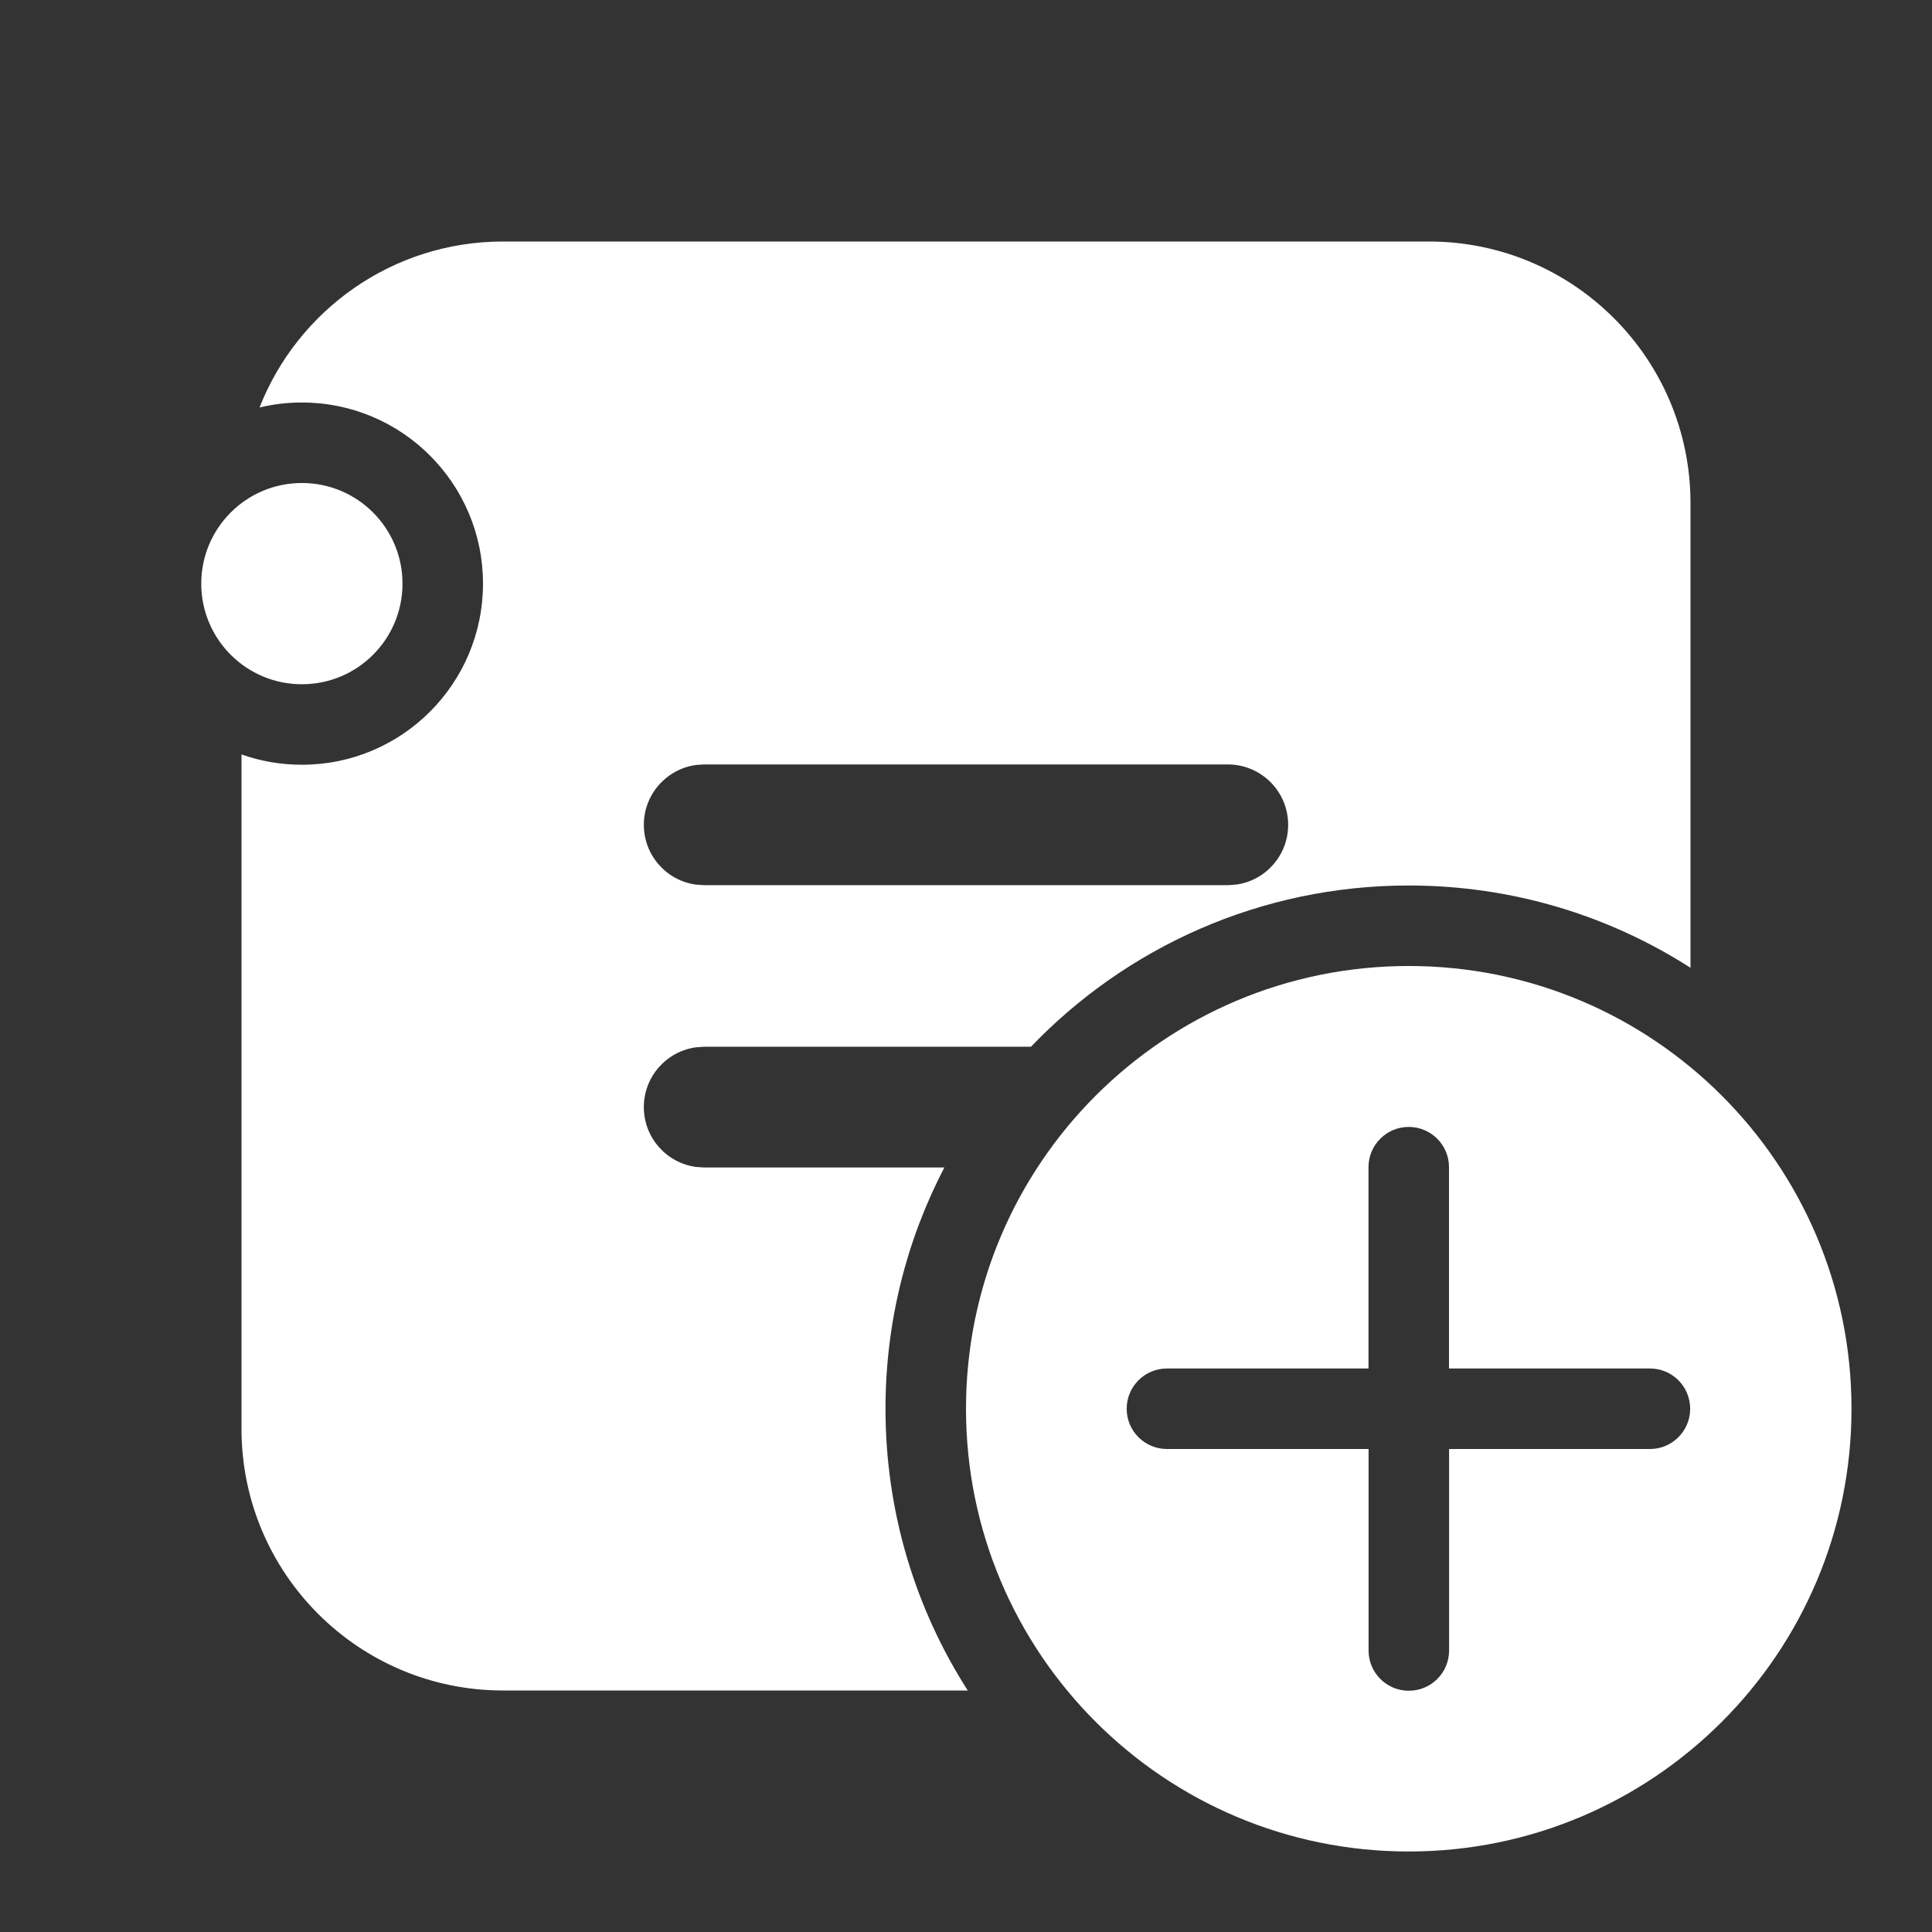 <svg width="24" height="24" viewBox="0 0 24 24" fill="none" xmlns="http://www.w3.org/2000/svg">
<rect x="0" y="0" width="24" height="24" fill="#333333" stroke="none"/>
<path d="M17.75 3C19.545 3 21 4.455 21 6.25V12.022C19.99 11.375 18.789 11 17.5 11C15.655 11 13.99 11.769 12.807 13.003H8.748L8.646 13.01C8.28 13.06 7.998 13.373 7.998 13.753C7.998 14.133 8.28 14.447 8.646 14.496L8.748 14.503H11.731C11.264 15.4 11 16.419 11 17.5C11 18.789 11.375 19.99 12.022 21H6.25C4.455 21 3 19.545 3 17.75L3 9.372C3.234 9.455 3.487 9.5 3.75 9.5C4.993 9.5 6 8.493 6 7.25C6 6.007 4.993 5 3.75 5C3.569 5 3.393 5.021 3.224 5.062C3.698 3.855 4.874 3 6.25 3H17.75ZM15.252 9.496H8.748L8.646 9.503C8.28 9.553 7.998 9.867 7.998 10.246C7.998 10.626 8.28 10.94 8.646 10.989L8.748 10.996H15.252L15.354 10.989C15.72 10.94 16.002 10.626 16.002 10.246C16.002 9.832 15.667 9.496 15.252 9.496ZM3.75 6C4.441 6 5 6.56 5 7.25C5 7.941 4.441 8.5 3.75 8.5C3.06 8.5 2.5 7.941 2.5 7.25C2.5 6.56 3.06 6 3.75 6ZM23 17.5C23 14.462 20.538 12 17.5 12C14.462 12 12 14.462 12 17.5C12 20.538 14.462 23 17.5 23C20.538 23 23 20.538 23 17.5ZM18.001 18L18.001 20.503C18.001 20.78 17.777 21.003 17.501 21.003C17.225 21.003 17.001 20.78 17.001 20.503L17.001 18H14.496C14.22 18 13.996 17.776 13.996 17.5C13.996 17.224 14.22 17 14.496 17H17L17 14.499C17 14.223 17.224 13.999 17.5 13.999C17.776 13.999 18 14.223 18 14.499L18 17H20.497C20.773 17 20.996 17.224 20.996 17.5C20.996 17.776 20.773 18 20.497 18H18.001Z" fill="#ffffff"/>
</svg>

